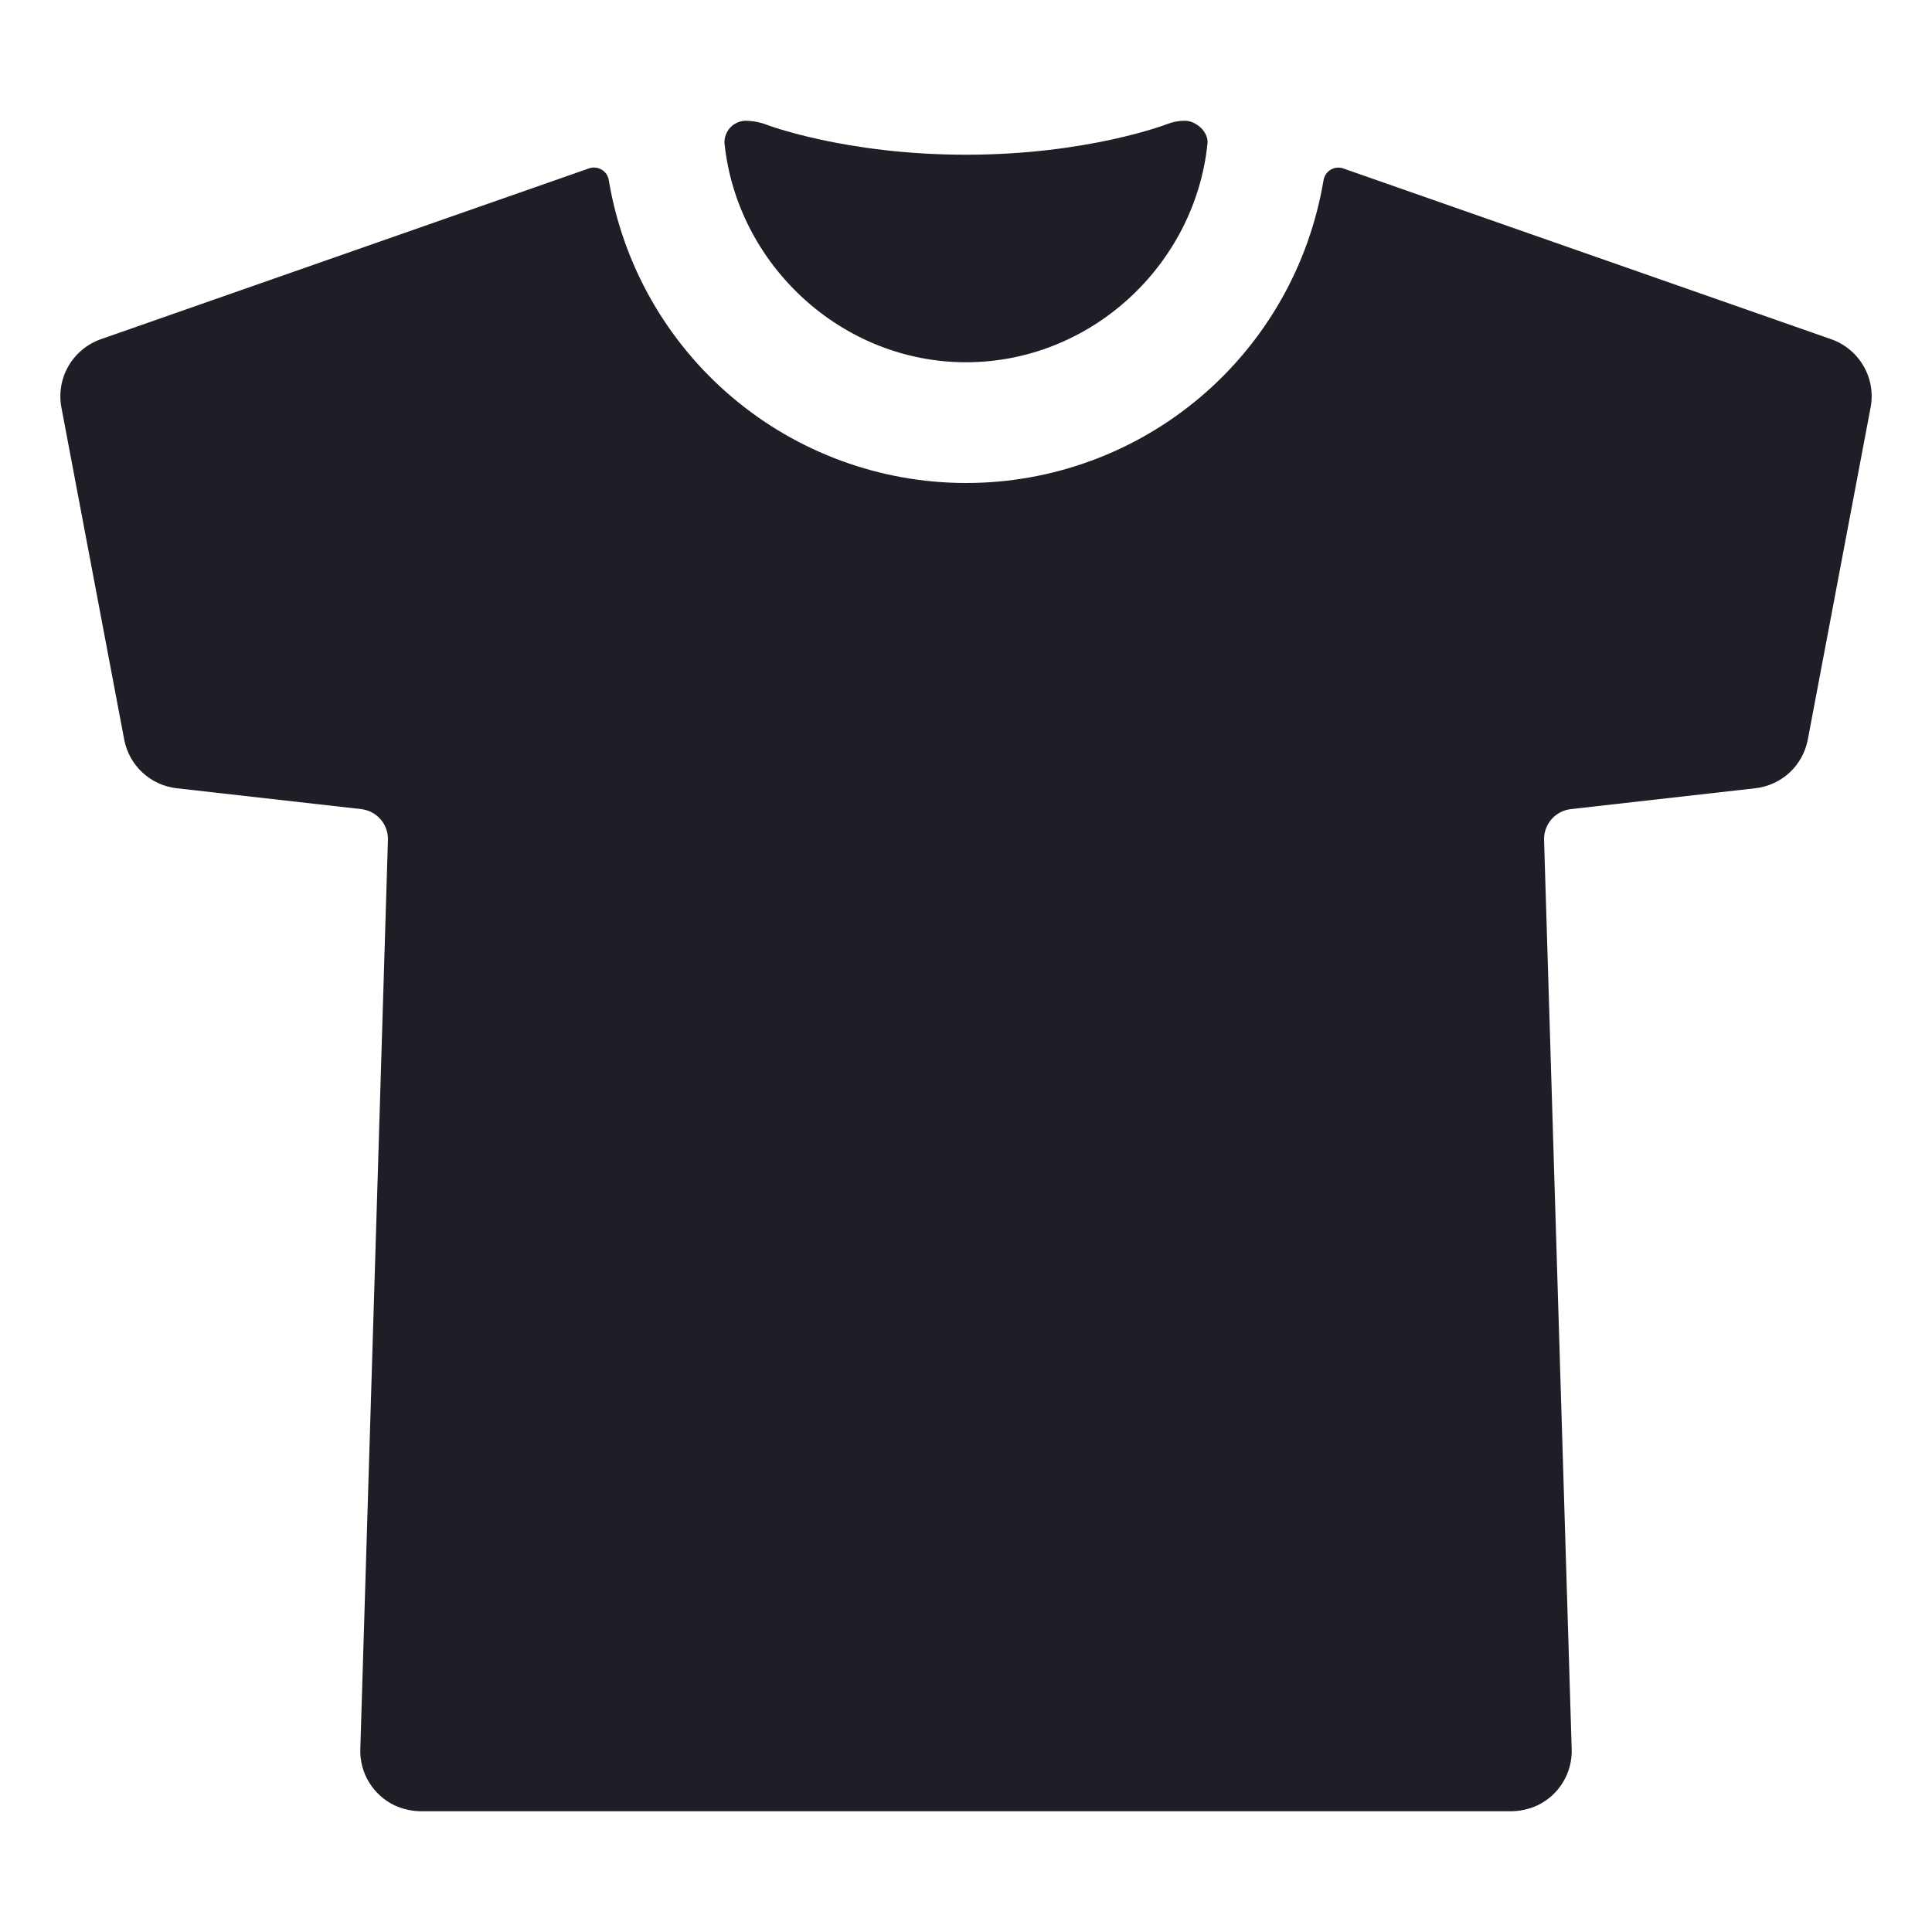 <svg width="24" height="24" viewBox="0 0 24 24" fill="none" xmlns="http://www.w3.org/2000/svg">
    <path d="M12 4.5C13.551 4.5 14.846 3.292 15 1.781C15.014 1.641 14.86 1.5 14.719 1.5C14.643 1.5 14.568 1.514 14.497 1.542C14.488 1.546 13.508 1.922 12 1.922C10.493 1.922 9.511 1.547 9.504 1.542C9.424 1.514 9.34 1.5 9.255 1.5H9.253C9.218 1.502 9.183 1.511 9.152 1.526C9.12 1.541 9.092 1.562 9.068 1.588C9.045 1.614 9.027 1.645 9.015 1.678C9.003 1.711 8.998 1.746 9 1.781C9.157 3.289 10.454 4.5 12 4.5Z"
          fill="#1F1D25"/>
    <path d="M22.748 4.214L16.688 2.093C16.662 2.084 16.634 2.08 16.607 2.083C16.579 2.086 16.553 2.095 16.529 2.109C16.506 2.123 16.486 2.142 16.47 2.165C16.455 2.188 16.445 2.214 16.441 2.241C16.265 3.291 15.723 4.246 14.91 4.934C14.098 5.622 13.067 6 12.002 6C10.937 6 9.906 5.622 9.094 4.934C8.281 4.246 7.739 3.291 7.563 2.241C7.559 2.213 7.549 2.187 7.534 2.164C7.518 2.141 7.497 2.121 7.473 2.107C7.449 2.093 7.422 2.084 7.395 2.082C7.367 2.079 7.339 2.083 7.313 2.093L1.252 4.214C1.083 4.274 0.94 4.392 0.85 4.548C0.76 4.703 0.73 4.886 0.763 5.063L1.543 9.188C1.573 9.345 1.652 9.488 1.77 9.597C1.887 9.706 2.036 9.774 2.195 9.792L4.487 10.051C4.58 10.062 4.666 10.107 4.728 10.178C4.79 10.249 4.822 10.341 4.819 10.435L4.476 21.727C4.471 21.873 4.509 22.017 4.585 22.141C4.661 22.265 4.771 22.365 4.902 22.427C5.012 22.477 5.13 22.502 5.25 22.5H18.75C18.87 22.502 18.989 22.477 19.098 22.427C19.229 22.365 19.34 22.265 19.415 22.141C19.491 22.017 19.529 21.873 19.524 21.727L19.181 10.435C19.178 10.341 19.211 10.249 19.272 10.178C19.334 10.107 19.42 10.062 19.514 10.051L21.805 9.792C21.964 9.774 22.113 9.706 22.231 9.597C22.348 9.488 22.427 9.345 22.457 9.188L23.237 5.063C23.271 4.886 23.24 4.703 23.15 4.548C23.06 4.392 22.918 4.274 22.748 4.214Z"
          fill="#1F1D25"/>
</svg>
